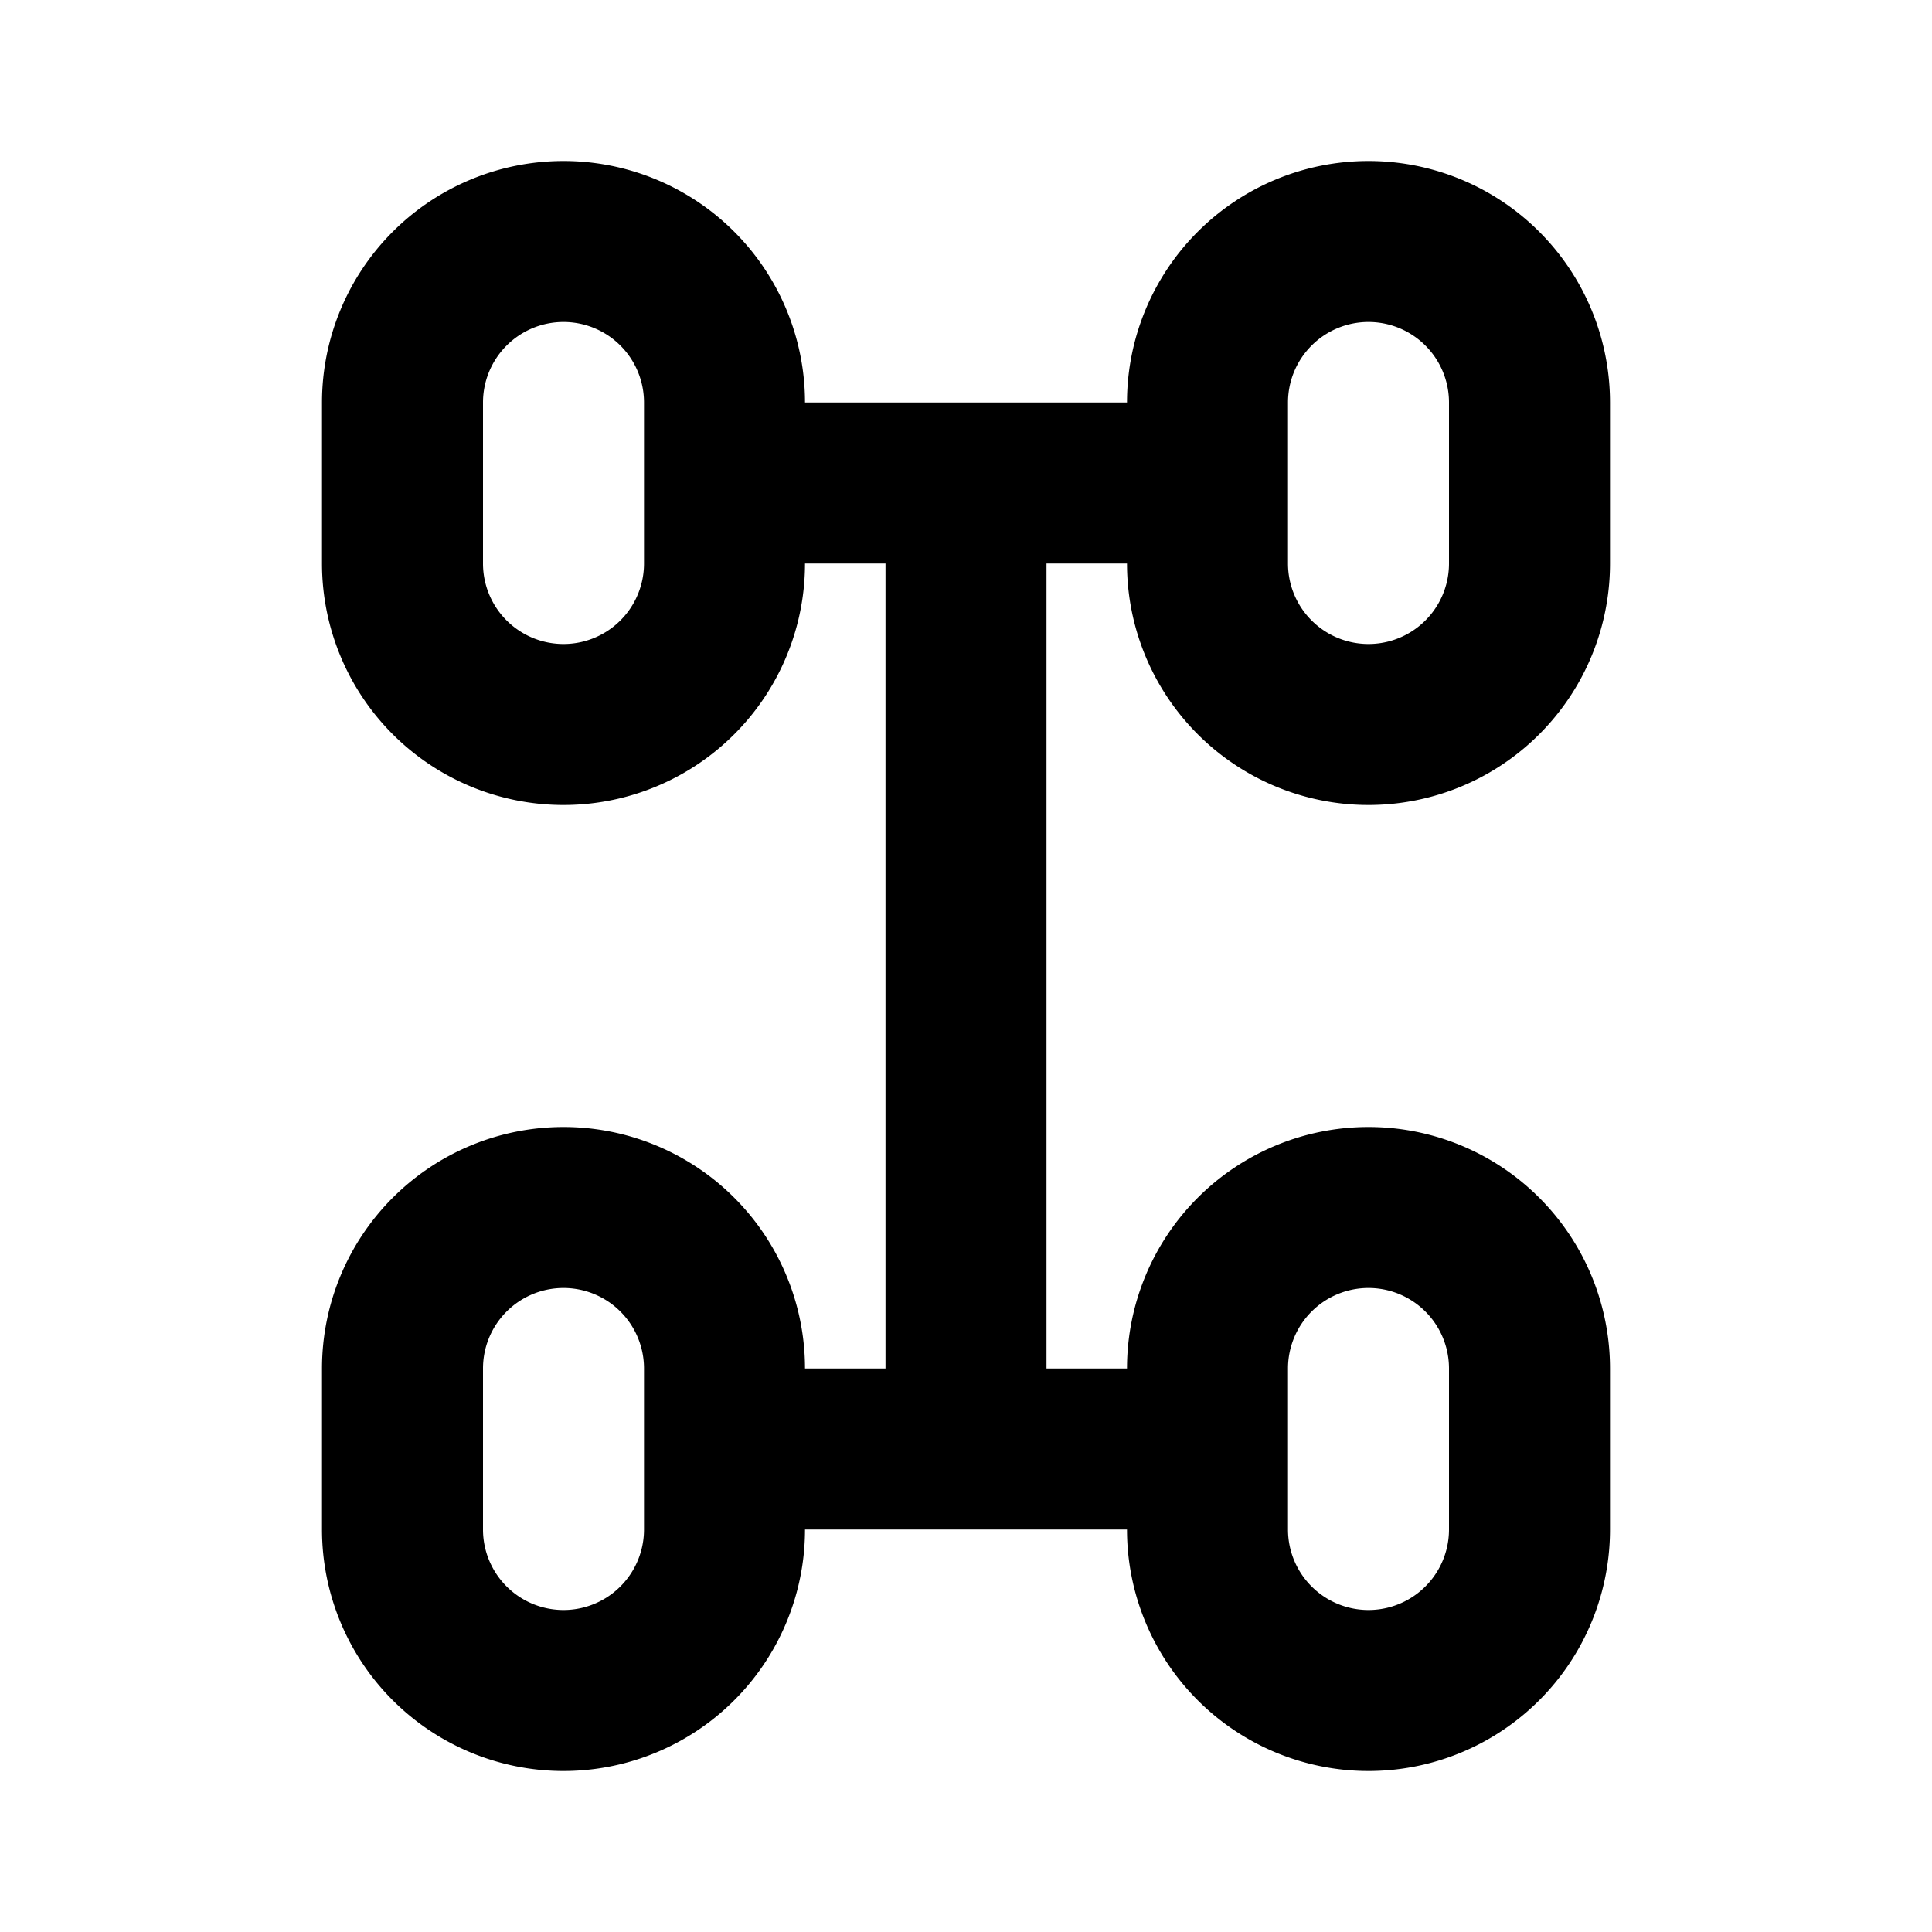 <svg xmlns="http://www.w3.org/2000/svg" width="1em" height="1em" viewBox="0 0 24 24"><path fill="none" stroke="currentColor" stroke-linecap="round" stroke-linejoin="round" stroke-width="2" d="M5 5a2 2 0 0 1 2-2h0a2 2 0 0 1 2 2v2a2 2 0 0 1-2 2h0a2 2 0 0 1-2-2zm0 12a2 2 0 0 1 2-2h0a2 2 0 0 1 2 2v2a2 2 0 0 1-2 2h0a2 2 0 0 1-2-2zM15 5a2 2 0 0 1 2-2h0a2 2 0 0 1 2 2v2a2 2 0 0 1-2 2h0a2 2 0 0 1-2-2zm0 12a2 2 0 0 1 2-2h0a2 2 0 0 1 2 2v2a2 2 0 0 1-2 2h0a2 2 0 0 1-2-2zm-6 1h6M9 6h6m-3 .5V6v12"/></svg>